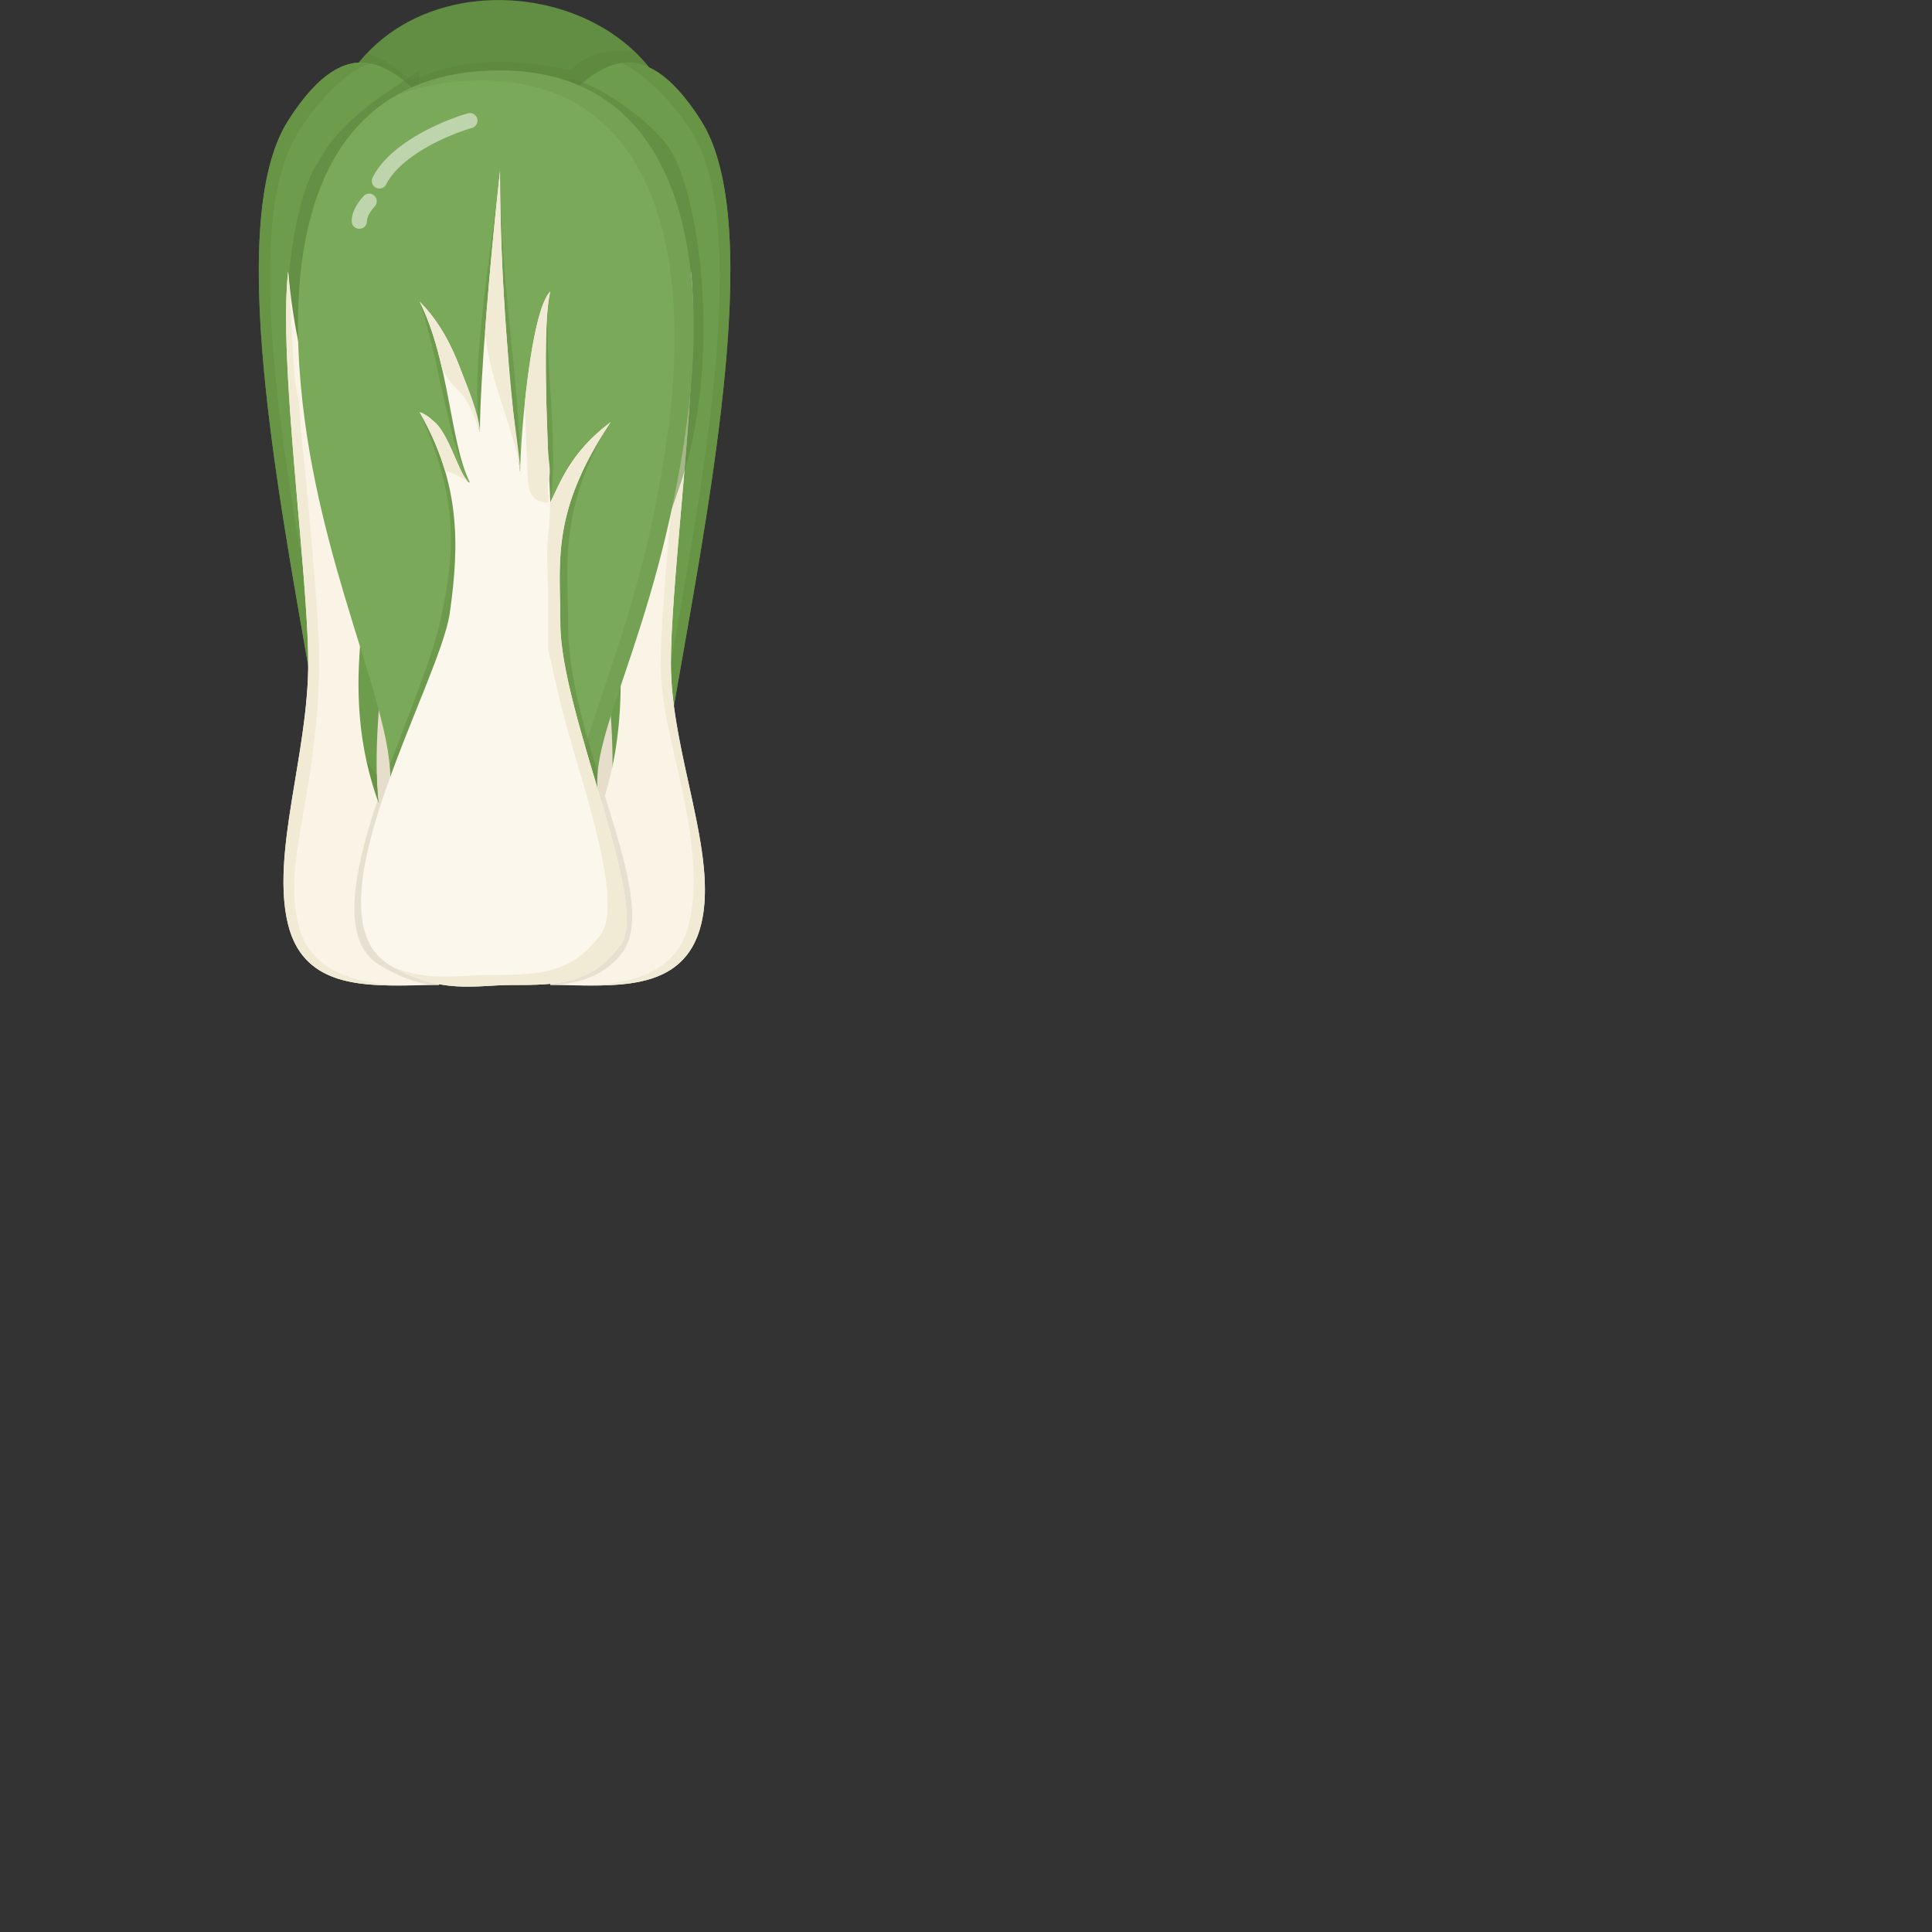 <?xml version="1.0" encoding="utf-8"?>
<!-- Generator: Adobe Illustrator 16.0.0, SVG Export Plug-In . SVG Version: 6.00 Build 0)  -->
<!DOCTYPE svg PUBLIC "-//W3C//DTD SVG 1.1//EN" "http://www.w3.org/Graphics/SVG/1.1/DTD/svg11.dtd">
<!-- <svg version="1.1" id="图层_1" xmlns="http://www.w3.org/2000/svg" xmlns:xlink="http://www.w3.org/1999/xlink" x="0px" y="0px"
	 width="100px" height="100px" viewBox="0 0 100 100" enable-background="new 0 0 100 100" xml:space="preserve">
<path fill="#39c" d="M67.255,30.602L64.57,47.936l-12.27-14.423l0.383-2.911l8.436-6.291C67.638,16.642,50,16.259,50,16.259
	s-17.638,0.383-11.119,8.052l8.436,6.291l0.383,2.911L35.43,47.936l-2.685-17.334l-11.503,5.595v47.546H50h28.758V36.196
	L67.255,30.602z M44.632,81.059l-8.253-28.415l7.87-8.395l2.3,4.602L44.632,81.059z M55.368,81.059l-1.917-32.208l2.3-4.602
	l7.895,8.42L55.368,81.059z"/>
</svg> -->
<svg t="1626446386104" class="icon" viewBox="0 0 2000 2000" version="1.1" xmlns="http://www.w3.org/2000/svg" p-id="1189" width="100px" height="100px"><rect x="0" y="0" width="2000" height="2000" fill="#333333" stroke="none"/><path d="M332.968 159.228c-10.394 79.201 10.049 329.45 60.294 479.208 60.282 33.278 194.931 39.934 211.005 0 20.098-49.923 104.74-374.92 100.49-479.208-7.942-194.11-341.642-229.615-371.789 0z" fill="#628E43" p-id="1190"></path><path d="M352.446 94.231c47.697 27.706 228.483 78.463 300.434 51.483 23.848-8.93 37.446-18.741 44.47-28.647-8.287-25.646-22.956-47.435-41.791-65.009l-2.346 1.191c-21.146-1.179-41.946-1.179-62.759 19.646-93.644-20.824-135.256-0.012-166.475 10.394-10.406-10.406-22.503-20.598-43.935-28.385A166.142 166.142 0 0 0 352.446 94.231z" fill="#5A853C" opacity=".5" p-id="1191"></path><path d="M371.961 863.621c-24.98-24.956 17.336-176.869 41.613-249.701 27.742-17.336 101.966-54.103 176.881-62.425 93.644-10.406 83.226 187.287 83.226 353.75 0 166.475-270.513-10.394-301.72-41.613z" fill="#E6DECB" p-id="1192"></path><path d="M548.83 145.714c-41.613 49.947 104.062 489.019 83.238 686.701l62.425-83.226c34.683-204.635 100.287-515.749 31.219-624.287-72.831-114.444-124.85-41.613-176.881 20.812z" fill="#6D9C4C" p-id="1193"></path><path d="M634.08 795.909l36.719-48.959c3.81-22.408 19.384-35.648 23.694-60.199 35.148-199.682 82.321-454.788 20.812-551.444-21.408-33.636-54.305-63.735-72.653-70.033 25.003-3.774 52.15 11.073 83.059 59.627 61.508 96.656 16.216 353.977-18.931 553.647-4.322 24.563-8.489 48.233-12.287 70.629l-62.425 83.238c1.203-11.406 1.845-23.61 2.012-36.505z" fill="#659344" opacity=".8" p-id="1194"></path><path d="M725.711 957.277c-18.217 72.831-93.644 62.425-156.069 62.425-10.406-104.05 72.831-145.663 72.831-312.138 0-48.995-10.406-114.456-10.406-156.069 10.406 31.219 10.406 52.031 20.812 72.831-10.406-41.613 0-114.456-20.812-156.069 20.812 10.406 20.812 72.831 31.219 93.644-10.406-52.031-10.406-124.862-20.812-156.069 20.812 20.8 20.812 62.425 31.219 72.831 0-31.219 31.207-83.238 41.613-197.694 10.406 93.644-20.812 312.138-20.812 405.781 0 93.644 49.423 197.694 31.219 270.513z" fill="#F9F4E6" p-id="1195"></path><path d="M601.135 1020.13c46.864-0.917 98.632-9.799 111.896-62.866 10.251-41.006 3.608-92.274-8.132-145.651-9.096-41.41-20.955-83.952-20.955-124.862 0-37.303 5.251-94.93 10.549-156.069 3.846-44.256 7.953-92.775 10.406-135.256 8.096-29.552 5.894-64.795 10.406-114.456 6.263 56.341-2.548 157.879-10.549 250.225-5.298 61.139-10.251 118.254-10.251 155.557 0 40.91 9.43 83.797 18.526 125.208 11.74 53.376 22.932 104.3 12.68 145.317-15.216 60.865-70.414 63.592-124.576 62.854z" fill="#F1EAD5" p-id="1196"></path><path d="M475.154 145.714C516.754 195.673 371.104 634.733 391.916 832.426l-62.425-83.226C294.808 544.542 229.203 233.428 298.272 124.89 371.104 10.457 423.123 83.289 475.154 145.714z" fill="#6D9C4C" p-id="1197"></path><path d="M330.336 166.526c20.812-41.625 72.831-72.831 104.05-93.644l-41.625 645.088c-13.871-45.089-39.529-118.611-72.831-218.494-41.613-124.862-20.8-291.337 10.406-332.95zM694.505 156.12c-19.3-32.171-93.644-83.238-114.456-72.831l41.613 624.275c13.883-45.089 49.947-108.205 83.249-208.088 41.613-124.862 20.8-291.337-10.406-343.356z" fill="#5A853C" opacity=".5" p-id="1198"></path><path d="M384.415 65.834c-20.05 4.346-51.138 32.147-74.891 69.474-61.496 96.656-15.181 343.559 19.955 543.252 4.322 24.539 17.026 48.221 20.812 70.617l39.732 52.983c0.262 10.597 0.881 20.717 1.893 30.254L329.467 749.201c-3.786-22.408-7.953-46.078-12.275-70.629-35.148-199.694-80.44-457.003-18.931-553.647C330.443 74.347 358.566 60.321 384.415 65.822z" fill="#659344" opacity=".8" p-id="1199"></path><path d="M298.272 957.277c18.217 72.831 93.644 62.425 156.069 62.425 10.406-104.05-83.238-145.663-83.238-312.138 0-48.995 10.406-114.456 10.406-156.069-10.406 31.219-10.406 52.031-20.812 72.831 10.406-41.613 0-114.456 20.812-156.069-20.812 10.406-20.812 72.831-31.219 93.644 10.406-52.031 10.406-124.862 20.812-156.069-20.812 20.8-20.812 62.425-31.219 72.831 0-31.219-31.207-83.238-41.613-197.694-10.406 93.644 20.812 312.138 20.812 405.781 0 93.644-39.017 197.682-20.812 270.513z" fill="#F9F4E6" p-id="1200"></path><path d="M422.849 1020.13c-54.174 0.738-109.36-1.988-124.576-62.866-10.609-42.422-1.786-95.442 7.418-150.83 6.596-39.684 13.395-80.594 13.395-119.683 0-37.303-4.953-94.418-10.263-155.557-8.001-92.346-16.812-193.884-10.549-250.225 4.524 49.662 3.155 105.705 11.263 135.256 2.453 42.506 6.56 70.2 10.394 114.456 5.31 61.139 10.406 118.766 10.406 156.069 0 39.089-4.655 85.166-11.252 124.862-9.216 55.377-20.872 103.228-10.263 145.663 13.276 53.055 67.164 61.937 114.027 62.854z" fill="#F1EAD5" p-id="1201"></path><path d="M517.624 72.883c-176.881 0-230.555 153.89-201.885 364.157 23.991 175.941 97.835 312.138 87.429 384.969h0.167c21.551 0 199.92 0 218.327 10.406-20.8-62.425 58.234-166.475 89.453-395.375 25.956-190.395-16.609-364.157-193.491-364.157z" fill="#7AA959" p-id="1202"></path><path d="M406.049 101.053c29.695-18.252 66.664-28.17 111.563-28.17 176.893 0 219.458 173.762 193.503 364.157-15.978 117.171-44.482 201.623-65.723 264.524-20.241 59.996-33.886 100.371-23.718 130.851-3.239-1.822-11.418-3.334-22.813-4.572-2.679-28.54 9.704-65.223 26.789-115.873 21.241-62.901 49.757-147.353 65.723-264.524 25.968-190.407-16.609-364.157-193.479-364.157-35.457 0-65.961 6.191-91.846 17.764z" fill="#3F6227" opacity=".1" p-id="1203"></path><path d="M573.084 1019.714c26.837-1.976 50.935-9.073 69.39-31.23 25.242-30.278 6.025-93.215-16.228-164.534-8.215 27.385-18.431 50.376-27.968 71.843-17.955 40.398-33.493 75.355-28.635 123.91h3.453z" fill="#999179" opacity=".2" p-id="1204"></path><path d="M445.864 1019.749c-15.121-2.465-32.147-8.287-53.102-20.86-40.839-24.503-27.087-95.394-1.905-170.678 9.108 25.825 20.169 47.745 30.528 68.283 20.217 40.101 37.779 74.939 32.957 123.207-2.81 0-5.632 0.024-8.477 0.048z" fill="#999179" opacity=".2" p-id="1205"></path><path d="M618.673 799.612c-15.657-50.912-30.528-104.574-30.528-152.723 0-9.132-0.214-18.002-0.429-26.789-1.274-52.15-2.465-101.169 42.053-181.298-34.981 26.23-46.28 51.221-55.174 70.879-1.691 3.739-3.286 7.275-4.953 10.597 5.334-31.957 2.477-77.546-0.179-120.016-2.536-40.506-4.894-78.165 0.179-98.466-20.812 20.8-31.207 156.057-31.207 187.275 0-44.482-4.703-91.298-9.632-140.471-5.441-54.353-11.192-111.575-11.192-171.666-2.477 22.42-5.572 46.03-8.692 69.831-9.882 75.629-20.015 153.199-12.109 200.682a473.279 473.279 0 0 1-6.179-20.92c-9.335-33.362-22.574-80.666-56.246-114.337 8.739 26.206 15.312 56.079 21.682 85.012 8.799 39.97 17.193 78.13 30.337 102.276-4.001 0-7.989-9.227-13.18-21.17-8.287-19.134-19.622-45.256-38.839-51.674 41.613 93.644 36.767 146.687 20.812 218.506-5.906 26.539-19.705 62.711-34.683 101.99-5.632 14.788-11.442 30.028-17.062 45.351 1 10.763 0.988 20.622-0.286 29.528h0.167c21.551 0 199.92 0 218.339 10.406-3.274-9.799-4.084-20.634-3-32.802z" fill="#3F6227" opacity=".2" p-id="1206"></path><path d="M642.486 978.077c-30.695 40.922-62.437 41.625-114.456 41.625-34.683 0-72.831 10.406-124.862-20.812-89.215-53.531 52.031-291.325 62.425-364.157 10.406-72.831 10.406-135.256-31.207-208.088 31.207 10.394 41.613 72.831 52.031 72.831-20.812-41.625-20.824-124.862-52.031-187.287 41.613 41.613 52.031 104.05 62.425 135.256 0-52.031 10.406-176.869 20.812-270.513 0 114.444 10.406 228.9 20.812 312.138 0-31.219 10.394-166.475 31.207-187.287-10.406 41.625 0 206.659 0 218.494 10.406-20.8 20.812-52.019 62.425-83.226-62.425 93.632-52.019 144.794-52.019 208.088 0 93.632 93.644 291.325 62.425 332.938z" fill="#FBF7EC" p-id="1207"></path><path d="M505.408 1009.296c52.031 0 85.571-0.702 116.266-41.613 17.348-23.134 1.453-91.584-20.812-166.475-17.812-59.865-20.812-72.831-33.397-129.208 0-7.989 0.167-49.483 0-57.198-0.714-33.719-1.81-43.637 0-59.687 1.798-16.062 2.179-36.6 2.179-34.838 1.405-2.81 2.81-5.81 4.286-8.966 9.501-20.277 22.146-47.268 58.139-74.272-54.531 81.821-53.483 131.208-52.352 184.585 0.167 7.715 0.333 15.514 0.333 23.515 0 41.589 18.479 103.728 36.279 163.594 22.277 74.891 43.494 146.21 26.146 169.344-30.683 40.922-62.425 41.625-114.444 41.625-6.727 0-13.585 0.393-20.658 0.798-28.028 1.595-59.306 3.381-98.585-18.372 29.028 10.644 53.543 9.239 75.975 7.965 7.06-0.405 13.93-0.798 20.646-0.798zM460.699 487.356c1.048 1.107 3.739-1.012 25.718 12.121-12.216-7.299-20.812-52.031-38.577-64.318-4.012-3.858-8.465-6.858-13.454-8.513 11.966 20.931 20.479 41.006 26.313 60.711zM457.758 382.008c7.846 13.418 7.846 13.418 18.241 23.813 10.406 10.418 18.824 35.672 20.812 41.625 0-14.05-10.406-41.613-20.539-66.485-9.049-23.872-21.848-48.733-41.887-68.771 10.823 21.634 17.883 45.768 23.372 69.807zM502.157 342.884c3.81 50.043 31.35 105.098 36.279 144.472 0-17.598-10.406-71.117-12.692-121.6-4.786-59.151-8.12-123.993-8.12-188.835a4927.492 4927.492 0 0 0-15.478 165.963zM543.282 417.06c0.845 29.183 2.143 56.496 2.953 73.962 0.476 10.001-0.06 29.254 21.229 29.254 1.405-2.81-1.488-15.288 0-18.455 2.179-12.752 2.179-14.466 0-31.099-2.357-55.46-4.882-140.674 2.179-168.94-12.609 12.621-21.396 67.235-26.361 115.278z" fill="#F1EAD5" p-id="1208"></path><path d="M493.978 122.746a7.87 7.87 0 0 1-5.405 9.728c-11.597 3.322-30.242 10.359-47.911 20.574-17.86 10.335-33.576 23.253-40.851 37.803a7.87 7.87 0 0 1-14.085-7.037c9.37-18.741 28.337-33.576 47.066-44.399 18.919-10.942 38.779-18.455 51.447-22.074 4.191-1.191 8.549 1.226 9.739 5.405z m-106.038 90.965a7.882 7.882 0 0 0-11.144-11.132l5.477 5.477-5.477-5.477h-0.012l-0.024 0.024-0.036 0.048-0.131 0.143a57.52 57.52 0 0 0-5.977 7.501c-2.869 4.286-6.537 11.085-6.537 18.657a7.87 7.87 0 0 0 15.752 0c0-2.834 1.548-6.429 3.881-9.942a41.839 41.839 0 0 1 3.953-5.024l0.238-0.238 0.036-0.048z" fill="#FFFFFF" opacity=".5" p-id="1209"></path></svg>